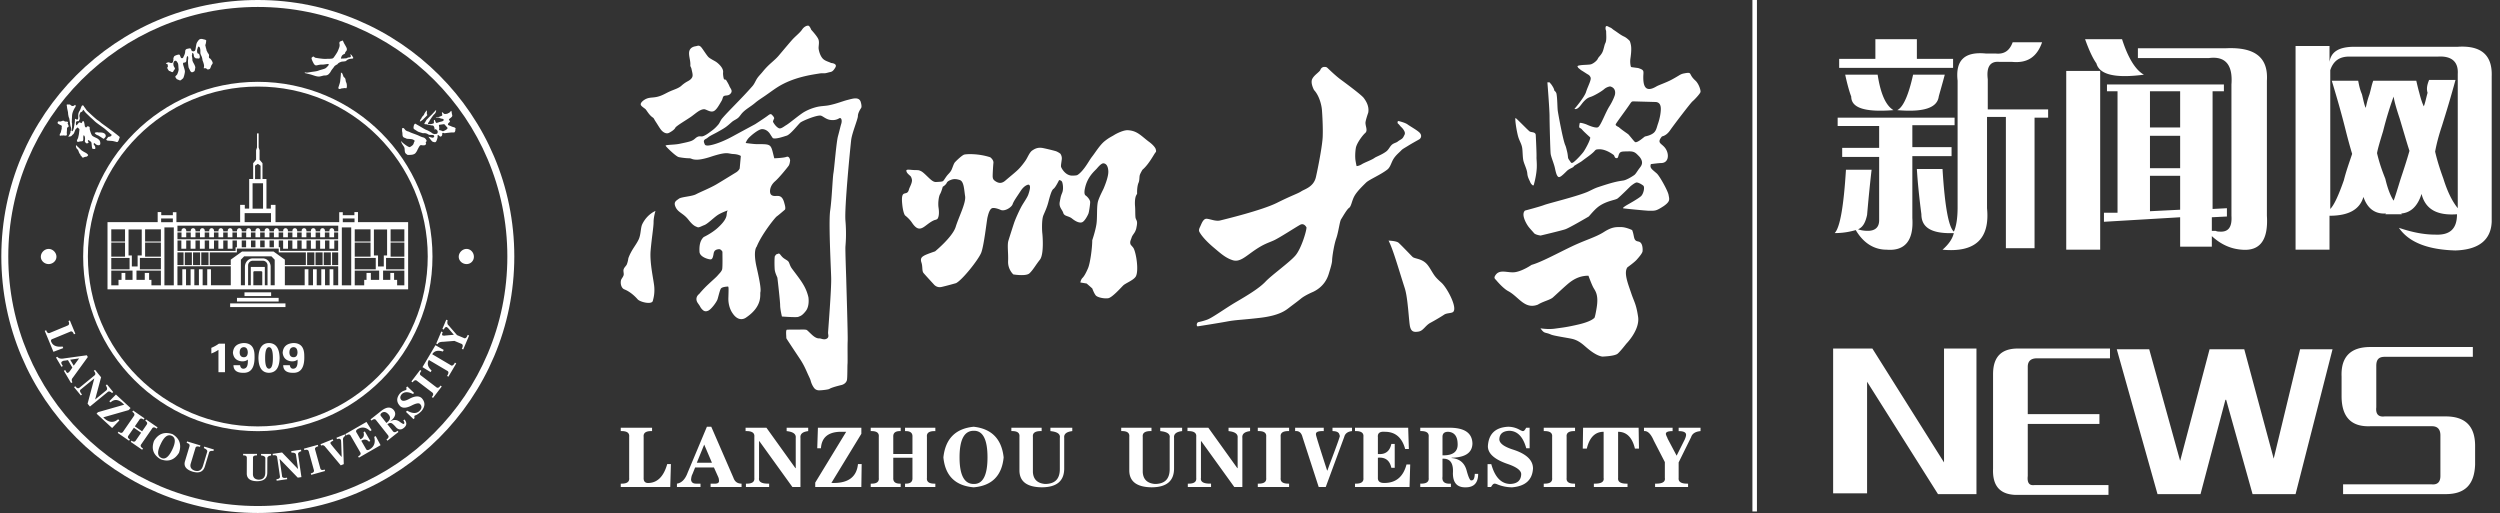 <svg id="图层_1" xmlns="http://www.w3.org/2000/svg" viewBox="0 0 331.4 68"><rect x="0" y="0" width="331.4" height="68" fill="#333333" stroke="none"/><style>.st0,.st1{fill:#fff}.st1{fill-rule:evenodd;clip-rule:evenodd}</style><path class="st0" d="M259.1 16.6h-5.6v2.9h5.2v1.2h-5.2v8.2c.2 3-1 4.4-3.4 4.2-1.7 0-3.1-.9-4.1-2.6-.7.2-1.6.4-2.8.4.7-.7 1.2-3.5 1.5-8.4h3.4c-.2 1.7-.4 3.7-.6 6-.2.9-.5 1.6-1.2 1.9.3.1.7.2 1.3.2 1 0 1.5-.5 1.5-1.4v-8.4h-4.9v-1.2h4.9v-2.9h-5.5v-1.1h15.5v1zm-.2-7.6h-15.1V7.8h4.8V5.2h5.5v2.6h4.8V9zm-14.3.9h4.3c.4 2.6 1.1 4.1 2.1 4.7-3.8.3-5.6-.3-5.6-1.8-.2-.5-.5-1.5-.8-2.9zm9 0h4.2c-.4 1.5-.7 2.5-.8 2.9-.2 1.5-2 2.1-5.5 1.8.8-.4 1.5-2 2.1-4.7zm16.1 23h-3.8V15.5h-2.5v12.1c.4 4.1-1.6 5.9-5.9 5.5.8-.7 1.3-1.4 1.5-2.2-2.9.1-4.3-.7-4.3-2.5-.3-2.3-.5-4.3-.6-6h3.4c.3 4.9.8 7.7 1.5 8.3.3-.6.5-1.7.5-3.2V10.7c-.3-2.7.9-3.9 3.8-3.6h1.3c1.1.1 1.8-.4 2.2-1.5h3.9c-.7 2-2 2.8-4 2.6H265c-1.2-.1-1.7.7-1.5 2.3v4h8v1.1h-1.8v17.3zm8.7.2h-4.5V9.4h4.5v23.7zm-2-27.9h4.9c.8 2.5 1.8 4.1 2.9 4.7-3.8.5-5.9 0-6.3-1.5-.5-.7-1-1.8-1.5-3.2zm18.8 22.4v1.1l-2 .1v1.8h.5c.2.1.4.1.5.1 1.2.1 1.7-.6 1.6-2.1V11.2c.2-2.6-.8-3.8-3-3.5h-9.4V6.4H295c3.9-.2 5.7 1.2 5.5 4.3v17.9c.2 3.2-.9 4.7-3.3 4.5-1.5-.1-2.8-.7-4-1.8v1.4H289v-3.9l-10.1.6v-1.2h1.8V12.1h-1.4v-.9h15.5v.9h-1.5v15.6l1.9-.1zM285 12.1v4.8h4v-4.8h-4zm0 5.9v4.3h4V18h-4zm4 9.8v-4.5h-4V28l4-.2zm19.8 5.3h-4.5v-27h4.5v2.1c.2-1.3 1.2-2 3.3-2h13.7c3.1-.2 4.6 1.1 4.5 3.9v19.3c-.1 2.4-1.7 3.7-4.8 3.8-3.7-.1-6.2-1.1-7.5-3 1.5.5 3.1.9 4.8.9 2 .1 2.9-.8 2.9-2.7-2.7.2-4.2-.7-4.7-2.7-.5 1.6-1.4 2.5-2.7 2.6l.1.1h-2.2l.1-.1c-1.5.1-2.5-.7-3-2.2-.5 1.7-2 2.5-4.5 2.5v4.5zM322 10.6h3.5c-.6 2.2-1.2 4.2-1.8 6.1-.4 1.2-.7 2.3-.9 3.4.3 1.3.7 2.5 1.1 3.6.5 1.6 1.1 2.9 1.9 3.9V9.8c.1-1.6-.8-2.4-2.6-2.3h-11.8c-1.3 0-2.1.6-2.5 1.8v18.4c.5-.5 1.1-1.8 1.8-3.8.3-1.2.7-2.3 1.1-3.5-.3-1-.6-2.1-.9-3.3-.5-2-1.1-4.1-1.8-6.4h3.5c.1.5.2 1.1.5 1.8.2.8.3 1.4.5 1.8.1-.4.2-1 .5-1.8.2-.7.3-1.3.5-1.8h5.7c.1.4.2.9.4 1.6.2.8.4 1.4.6 1.8.2-.5.3-1.1.5-1.8-.2-.6 0-1.2.2-1.7zm-4.7 2.2c-.4 1.1-.9 2.6-1.4 4.6-.4 1.3-.7 2.3-.8 2.9.3 1.3.7 2.4 1.1 3.4.3 1.3.7 2.3 1.1 2.9.2-.5.5-1.5.9-2.8.4-1.2.8-2.4 1.2-3.8-.3-.9-.7-2.3-1.3-4.3-.4-1.2-.7-2.2-.8-2.9zm-60.4 52.7l-9.4-14.9v14.8H243V46.2h5.2l9.5 15.1V46.2h4.3v19.3h-5.1zm7.3-3.4V49.6c0-2.3 1.1-3.4 3.3-3.4h12.2v1.3H270c-.8 0-1.2.4-1.2 1.1v6.3h9.5v1.3h-9.5v6.9c-.1.9.2 1.3.9 1.2h9.8v1.3h-12.4c-2-.1-3-1.2-2.9-3.5zm21.8 3.4l-5.4-19.2h4.3l4.1 14.8 3.9-14.8h4.6l3.9 14.5 3.5-14.5h4.3l-4.9 19.2h-5.7L295.1 53h-.1l-3.3 12.5H286zm38.2 0h-13.6v-1.3h11.7c.8.1 1.2-.3 1.2-1.1v-5.4c0-.8-.4-1.2-1.1-1.2h-8.2c-2.5.1-3.8-1.2-3.8-4v-2.6c-.1-2.6 1.2-3.9 3.8-3.9h13.6v1.3h-11.7c-.8 0-1.1.4-1.1 1.2V54c-.1.9.3 1.3 1.1 1.2h8.1c2.6 0 3.9 1.3 3.9 3.9v2.5c-.1 2.6-1.3 3.9-3.9 3.9zM232.3 0h.6v67.8h-.6V0zM7.081 46.636L5.93 43.857l.19-.079c.11.338.283.451.518.34l2.307-.956c.232-.081.275-.282.127-.605l.189-.079.728 1.759-.189.078c-.128-.345-.3-.459-.517-.339l-2.291.947c-.237.07-.294.218-.17.447.224.469.715.657 1.475.564l.086.209-1.302.493zM9.775 48.475l.712-.969-1.182.176.47.793zm-1.624.151l-.73-1.233.177-.105c.169.232.474.306.915.219l2.993-.413.135.229-1.992 2.75c-.165.177-.182.377-.049.6l-.177.104-.959-1.621.176-.105.105.176c.099.195.205.252.315.171a.466.466 0 0 0 .103-.108l.053-.031.376-.531-.584-.988-.436.068c-.087-.012-.195.02-.324.096-.141.083-.16.213-.055.39l.135.229-.177.103zM12.437 49.155l.159-.13.805.983-.786 2.921.013.016 1.428-1.168c.196-.126.185-.355-.034-.689l.159-.129.83 1.015-.159.129c-.248-.238-.453-.273-.615-.105l-2.315 1.896-.311-.381.885-3.32-.014-.016-1.729 1.415c-.227.133-.186.365.12.696l-.158.129-.896-1.094.158-.13c.204.292.402.35.594.176l1.935-1.584c.197-.142.175-.353-.069-.63zM15.824 55.729l-.96 1.01-2.062-1.903.181-.196 3.482-.994-.256-.236c-.569-.49-1.088-.512-1.553-.068l-.166-.153.877-.89 1.941 1.792-.25.27-3.367.96c.686.706 1.34.791 1.967.254l.166.154zM17.875 56.514l.961.663.592-.86c.15-.194.093-.375-.173-.542l.116-.168 1.518 1.046-.116.169c-.296-.22-.502-.222-.619-.004l-1.419 2.058c-.17.198-.095.391.224.577l-.116.169-1.518-1.046.116-.169c.243.201.433.19.569-.031l.698-1.012-.961-.663-.697 1.012c-.17.198-.112.379.173.542l-.116.168-1.501-1.034.116-.169c.265.216.467.213.603-.008l1.418-2.058c.15-.195.082-.383-.207-.566l.116-.168 1.501 1.035-.116.168c-.263-.197-.451-.187-.569.031l-.593.86zM21.304 58.868c-.483.98-.456 1.59.078 1.83.499.254.983-.111 1.455-1.097.464-.972.445-1.579-.06-1.822-.53-.253-1.02.109-1.473 1.089zm-.887-.425c.581-.962 1.403-1.258 2.466-.886.932.581 1.212 1.404.841 2.467-.594.955-1.404 1.242-2.43.858-.968-.569-1.261-1.382-.877-2.439zM24.801 58.514l1.765.533-.059.196c-.361-.124-.566-.065-.61.179l-.622 2.059c-.113.422.054.722.499.899.562.17.937-.031 1.123-.602l.551-1.823c.093-.215-.05-.401-.431-.558l.059-.196 1.274.384-.059.196c-.356-.051-.553.032-.589.25l-.539 1.785c-.221.732-.769.966-1.646.702-.846-.27-1.181-.72-1.004-1.352l.598-1.981c.084-.232-.039-.389-.37-.475l.06-.196zM32.229 60.16l1.841.008-.001.204c-.382-.015-.559.101-.533.346l-.008 2.149c.012.437.257.677.734.719.587.003.887-.297.904-.898l.008-1.902c.028-.232-.162-.37-.571-.411l.001-.205 1.33.005-.001.204c-.355.054-.519.19-.493.407l-.008 1.862c-.003.764-.462 1.144-1.375 1.141-.887-.017-1.336-.353-1.346-1.007l.008-2.067c.014-.246-.149-.363-.49-.35v-.205zM36.165 60.365l-.029-.202 1.255-.184 2.097 2.178.02-.003-.266-1.823c-.007-.234-.209-.342-.606-.326l-.031-.202 1.297-.19.031.202c-.332.089-.467.247-.407.473l.431 2.959-.486.071-2.388-2.466-.02.003.322 2.209c-.003.262.217.348.658.256l.03.202-1.398.204-.029-.203c.354-.025.507-.163.456-.418l-.36-2.472c-.022-.245-.215-.334-.577-.268zM43.087 62.438l-1.834.507-.054-.197c.349-.069.483-.225.4-.472l-.664-2.406c-.053-.241-.248-.307-.586-.199l-.054-.197 1.835-.507.054.197c-.359.085-.492.241-.4.471l.665 2.407c.043.258.238.324.586.199l.052.197zM42.568 59.072l-.077-.19 1.615-.653.076.19c-.316.128-.436.25-.36.366-.066-.017.417.575 1.448 1.779l.019-.008a19.61 19.61 0 0 0-.008-.35c-.04-1.412-.073-2.04-.098-1.883-.071-.177-.241-.212-.507-.105l-.076-.19 1.102-.445.076.19c-.225.135-.327.302-.306.499l.099 3.253-.399.162-2.047-2.443c-.166-.226-.352-.284-.557-.172zM48.58 55.931l.68 1.097-.195.112c-.507-.496-1.036-.592-1.587-.291-.279.145-.348.311-.209.499l.512.887c.411-.19.545-.504.402-.942l.178-.102.727 1.259-.178.102c-.301-.331-.64-.371-1.017-.122l.604 1.046c.099.227.277.249.536.07.572-.347.763-.891.572-1.631l.195-.112.65 1.209-2.874 1.658-.102-.177c.32-.154.411-.34.269-.558l-1.25-2.164c-.111-.22-.317-.235-.618-.046l-.102-.178 2.807-1.616zM50.521 55.185l.7.884c.52-.377.613-.755.278-1.135-.302-.336-.599-.405-.895-.207-.193.153-.221.306-.083.458zm2.942.547l.161-.127c.339.428.31.799-.086 1.113-.399.333-.78.269-1.145-.192-.251-.272-.428-.419-.532-.441-.122-.043-.292.005-.513.144l.674.853c.163.271.385.279.669.02l.127.161-1.462 1.158-.127-.161c.296-.199.357-.396.185-.591l-1.551-1.961c-.141-.202-.348-.186-.618.045l-.127-.161 1.446-1.144c.694-.532 1.242-.556 1.642-.072.346.458.192.947-.462 1.464l.013.015c.409-.254.811-.241 1.206.038.384.288.584.374.597.259.083-.049.051-.189-.097-.42zM54.816 55.563l-1.004-.964.156-.162c.722.41 1.277.413 1.664.009.302-.315.315-.615.04-.898-.157-.151-.509-.091-1.053.181-.726.382-1.25.417-1.576.105-.513-.53-.514-1.099-.006-1.708a1.4 1.4 0 0 1 .643-.375.485.485 0 0 0 .172-.09c.048-.031.046-.127-.006-.29l.142-.148.901.864-.142.148c-.634-.325-1.126-.325-1.476.002-.254.304-.273.569-.056.797.178.17.519.12 1.025-.151.754-.411 1.313-.442 1.677-.093.474.531.457 1.101-.052 1.709a2.732 2.732 0 0 1-.713.535.548.548 0 0 0-.186.076c-.048.049-.05.151-.008.305l-.142.148zM58.559 51.234l-1.158 1.515-.163-.124c.237-.265.248-.472.034-.618l-1.987-1.517c-.186-.161-.383-.095-.588.195l-.162-.125 1.157-1.515.163.125c-.235.285-.247.491-.034.619l1.986 1.517c.19.179.386.113.588-.196l.164.124zM56.004 48.668l1.718-2.907 1.103.627-.124.212c-.671-.206-1.138-.086-1.402.36l2.414 1.426c.202.167.4.062.592-.316l.176.105-1.042 1.762-.176-.105c.238-.351.24-.58.002-.689l-2.414-1.426c-.271.458-.15.926.36 1.402l-.125.212-1.082-.663zM58.014 45.631l-.189-.08.674-1.604.189.079c-.111.264-.114.411-.008.44a.799.799 0 0 0 .231.031.213.213 0 0 0 .072-.014l1.177-.105-.716-.834a.745.745 0 0 0-.232-.186c-.132-.04-.258.069-.382.327l-.189-.079.516-1.227.189.08c-.089.318-.05.542.118.671l1.121 1.293.868.365c.224.138.404.008.542-.394l.19.079-.778 1.85-.189-.079c.19-.379.159-.607-.091-.683l-.887-.372-1.471.117c-.444.003-.697.112-.755.325z"/><path class="st1" d="M6.447 35.005c.548 0 1.035-.426 1.035-.974s-.487-1.034-1.035-1.034c-.547 0-1.034.487-1.034 1.034s.486.974 1.034.974zM61.845 35.005a.961.961 0 0 0 .974-.974c0-.548-.427-1.034-.974-1.034-.548 0-1.034.487-1.034 1.034s.486.974 1.034.974z"/><path class="st1" d="M34.176 0c18.775 0 34 15.225 34 34s-15.225 34-34 34-34-15.225-34-34 15.226-34 34-34zm0 .922C52.442.922 67.254 15.734 67.254 34c0 18.265-14.812 33.078-33.078 33.078S1.099 52.265 1.099 34C1.099 15.734 15.911.922 34.176.922z"/><path class="st1" d="M34.176 10.847c12.785 0 23.153 10.368 23.153 23.154 0 12.785-10.368 23.153-23.153 23.153S11.023 46.786 11.023 34.001c0-12.786 10.369-23.154 23.153-23.154zm0 .628c12.438 0 22.525 10.087 22.525 22.525S46.614 56.525 34.176 56.525 11.651 46.438 11.651 34s10.087-22.525 22.525-22.525z"/><path class="st1" d="M53.601 32.154h-1.823v1.867h1.823v-1.867zM34.068 17.679h.218v1.864l.122.376v1.253l.388.463v2.093h.526v3.924h.581v-.492h.618v2.286h8.446V28.13h.473v.394h1.54v-.414h.473v1.335h6.65v8.907H14.252v-8.906h6.65v-1.334h.472l.001.412h1.539v-.394h.473v1.316h8.446V27.16h.618v.492h.581v-3.924h.526v-2.093l.388-.463V19.92l.122-.376v-1.865zm19.533 16.509h-2.426v1.519h2.426v-1.519zm0 1.687h-2.819v1.222h.958v-.917h.501v.917h.402v.728h.958v-1.95zm-6.576-3.721h2.094v1.867h-2.094v-1.867zm0 2.034h2.785v1.519h-2.785v-1.519zm0 1.687h3.237v1.222h-1.1v-.917h-.575v.917h-.308v.728h-1.255l.001-1.95zm0-5.474h2.094v1.613h-2.094v-1.613zm4.289.017h-1.749v3.447h.547v1.458h.766v-1.458h.436v-3.447zm-4.319-1.461H45.44v.501h1.556v-.501h-.001zm-.437 1.189h-1.244v7.679h1.244v-7.679zM36.31 31.873h-.581v.907h.581v-.907zm8.519 0h-.517v1.097h-.646v-1.097h-.581v1.097h-.646v-1.097h-.58v1.097h-.646v-1.097h-.581v1.097h-.646v-1.097h-.581v1.097h-.646v-1.097h-.581v1.097h-.646v-1.097h-.579v.907h.176v.479h7.698l.002-1.386zm-.974 1.587h-.938v1.678h.938V33.46zm-1.091 0h-.938v1.678h.938V33.46zm-1.091 0h-.962v1.678h.962V33.46zm3.159 0h-.81v1.678h.81V33.46zm0 1.832h-7.071v2.524h2.628v-2.122h.494v2.122h.608v-2.122h.493v2.122h.608v-2.122h.494v2.122h.608v-2.122h.494v2.122h.645l-.001-2.524zm8.769-4.891h-1.823v1.613h1.823v-1.613zM34.49 32.78v-.907h.593v.907h-.593zm-19.739-.626h1.823v1.867h-1.823v-1.867zm0 2.034h2.426v1.519h-2.426v-1.519zm0 1.687h2.819v1.222h-.958v-.917h-.501v.917h-.401v.728h-.958l-.001-1.95zm6.577-3.721h-2.094v1.867h2.094v-1.867zm0 2.034h-2.785v1.519h2.785v-1.519zm0 1.687h-3.237v1.222h1.1v-.917h.575v.917h.308v.728h1.255l-.001-1.95zm0-5.474h-2.094v1.613h2.094v-1.613zm-4.289.017h1.75v3.447h-.547v1.458h-.766v-1.458h-.437v-3.447zm4.319-1.461h1.555v.501h-1.555v-.501zm.436 1.189h1.244v7.679h-1.244v-7.679zm10.249 1.727h.58v.907h-.58v-.907zm-8.52 0h.517v1.097h.646v-1.097h.581v1.097h.646v-1.097h.581v1.097h.646v-1.097h.581v1.097h.646v-1.097h.581v1.097h.646v-1.097h.581v1.097h.646v-1.097h.581v.907h-.176v.479h-7.698v-1.386h-.005zm.974 1.587h.938v1.678h-.938V33.46zm1.092 0h.938v1.678h-.938V33.46zm1.09 0h.962v1.678h-.962V33.46zm-3.158 0h.81v1.678h-.81V33.46zm0 1.832h7.071v2.524h-2.628v-2.122h-.494v2.122h-.608v-2.122h-.494v2.122h-.608v-2.122h-.493v2.122h-.607v-2.122h-.494v2.122h-.645v-2.524zm-8.77-4.891h1.823v1.613h-1.823v-1.613zm19.112 2.379v-.907h-.593v.907h.593zm.676-9.032v-1.785l-.363-.239-.364.239v1.785h.727zm.33 3.912v-3.366h-1.386v3.366h1.386zm1.054 1.786V28.25H32.43v1.196h3.493zm-1.747.801a.32.32 0 0 1 .314.323v.096h.598v-.096a.32.32 0 0 1 .314-.323.32.32 0 0 1 .314.323v.096h.598v-.096a.32.32 0 0 1 .314-.323.32.32 0 0 1 .314.323v.096h.598v-.096a.32.32 0 0 1 .314-.323.32.32 0 0 1 .314.323v.096h.598v-.096a.32.32 0 0 1 .314-.323.32.32 0 0 1 .314.323v.096h.598v-.096a.32.32 0 0 1 .314-.323.32.32 0 0 1 .314.323v.096h.598v-.096a.32.32 0 0 1 .314-.323.32.32 0 0 1 .314.323v.096h.598v-.096a.32.32 0 0 1 .314-.323.32.32 0 0 1 .314.323v.096h.598v-.096a.32.32 0 0 1 .314-.323.32.32 0 0 1 .314.323v.096h.539v-.753H23.523v.753h.538v-.096a.32.32 0 0 1 .314-.323.32.32 0 0 1 .314.323v.096h.598v-.096a.32.32 0 0 1 .314-.323.32.32 0 0 1 .314.323v.096h.598v-.096a.32.32 0 0 1 .314-.323.32.32 0 0 1 .314.323v.096h.598v-.096a.32.32 0 0 1 .314-.323.32.32 0 0 1 .314.323v.096h.598v-.096a.32.32 0 0 1 .314-.323.32.32 0 0 1 .314.323v.096h.598v-.096a.32.32 0 0 1 .314-.323.32.32 0 0 1 .314.323v.096h.598v-.096a.32.32 0 0 1 .314-.323.32.32 0 0 1 .314.323v.096h.598v-.096a.32.32 0 0 1 .314-.323.32.32 0 0 1 .314.323v.096h.598v-.096a.31.31 0 0 1 .307-.323zm10.653 1.466v-.899h-.538v.638h-.627v-.638h-.598v.638h-.627v-.638h-.598v.638h-.627v-.638h-.598v.638h-.627v-.638h-.599v.638h-.627v-.638h-.598v.638h-.627v-.638h-.598v.638h-.627v-.638h-.597v.638h-.627v-.638h-.599v.638h-.627v-.638h-.598v.638h-.627v-.638h-.598v.638h-.627v-.638h-.598v.638h-.627v-.638h-.598v.638h-.627v-.638h-.598v.638h-.627v-.638h-.598v.638h-.627v-.638h-.598v.638h-.627v-.638h-.598v.638h-.625v-.638h-.539v.899h21.303zm-8.568 1.627l1.501 1.078v.721h2.783V33.46h-3.594v-.502H31.4v.502h-3.594v1.678h2.783v-.721l1.501-1.078h4.171v.001zm-1.427.912c.575 0 1.046.5 1.046 1.109v2.454h.536v-3.388l-.433-.447h-3.618l-.433.447v3.388h.536v-2.454c0-.61.471-1.109 1.046-1.109h1.32zm.273 1.132v2.432h.359v-2.621a.627.627 0 0 0-.616-.634h-1.346a.627.627 0 0 0-.616.634v2.621h.359v-2.432h1.86zm-.339 2.432v-1.757c0-.062-.095-.112-.212-.112h-.76c-.116 0-.212.051-.212.112v1.757h1.184zm-3.353 1.668h5.524v.488h-5.524v-.488zm-.906.732h7.334v.489h-7.334v-.489zm1.902-1.46h3.531v.489h-3.531v-.489z"/><path class="st0" d="M28.015 46.861v-.753a4.83 4.83 0 0 0 1.001-.553h.808v3.788h-.866v-2.966a4.589 4.589 0 0 1-.943.484zm2.933 1.551h.875c.05.303.192.458.424.465.456-.002.656-.405.599-1.21a.964.964 0 0 1-.338.184 1.416 1.416 0 0 1-.439.051c-.718-.067-1.115-.446-1.192-1.138.056-.802.53-1.233 1.423-1.291.96-.002 1.441.56 1.44 1.686.055 1.533-.439 2.286-1.482 2.262-.861.008-1.298-.328-1.31-1.009zm.822-1.703c.008.426.194.641.559.647.334-.008.506-.223.518-.647-.018-.447-.19-.677-.518-.689-.359.011-.546.24-.559.689zm4.404.744c.004-.94-.167-1.417-.514-1.433-.347.016-.518.493-.512 1.433-.006.935.165 1.411.512 1.424.346-.013.518-.489.514-1.424zm.892 0c-.025 1.294-.499 1.949-1.423 1.967-.899-.02-1.362-.676-1.386-1.967.025-1.299.489-1.959 1.386-1.98.922.018 1.397.679 1.423 1.98zm.476.959h.875c.05.303.192.458.424.465.456-.002.656-.405.598-1.21a.964.964 0 0 1-.338.184 1.416 1.416 0 0 1-.439.051c-.718-.067-1.115-.446-1.192-1.138.057-.802.53-1.233 1.424-1.291.961-.002 1.441.56 1.44 1.686.056 1.533-.439 2.286-1.482 2.262-.863.008-1.299-.328-1.31-1.009zm.821-1.703c.008.426.194.641.559.647.334-.008.506-.223.517-.647-.017-.447-.19-.677-.517-.689-.36.011-.546.24-.559.689z"/><path class="st1" d="M21.996 8.401c-.019-.037.095-.061.17-.095a.625.625 0 0 1 .11-.043c.06-.004.08-.007.212.037s.221.08.286.044c.065-.035.133-.068.145-.094.013-.025.016-.088.03-.152.014-.065.046-.122.042-.201-.004-.08-.014-.147-.003-.186.011-.039.084-.235.13-.271.046-.036.292-.17.601-.209 0 0 .105.019.131.093.026.075.112.29.131.32.019.03.036.056.108.065.072.009.156.004.21-.118.054-.122.139-.292.172-.384.034-.093.058-.206.07-.283.012-.077.002-.212.042-.28a.32.32 0 0 1 .229-.17c.139-.031.228-.049.291-.06.063-.01.139.008.139.008s.064.033.089.108.045.157.064.178c.019.02.191.161.355.07 0 0 .071-.033.089-.057.018-.023.057-.094.086-.238s.029-.235.054-.338c.021-.104.047-.328.11-.459.064-.132.11-.177.149-.239.038-.061.157-.208.251-.247.22-.092.364-.01.601.037a.48.48 0 0 1 .215.088c.028.03.045.056.033.081-.013.026-.02.328-.109.519 0 0-.01.102-.003.146.007.045.052.121.052.184a.681.681 0 0 0 .08.252c.008.014-.006.045.002.092.01.06.044.145.086.216.042.071.083.172.124.241.02.033.059.05.081.084.029.044.04.107.054.156 0 0 .008.048.006.088-.003.053-.022.109-.014.158.008.06-.002.109.041.158.02.022.088.037.123.068.121.104.334.431.333.586-.001.109-.158.264-.187.343-.029.08-.119.381-.197.436-.08.052-.249.094-.31.066-.06-.028-.15-.119-.15-.119l-.175-.05-.15.043s-.021-.066-.001-.123a.798.798 0 0 0 .022-.275c-.004-.13-.114-.486-.198-.664 0 0-.025-.235-.074-.4-.049-.166-.19-.403-.205-.538-.016-.135-.004-.292-.007-.337s-.011-.307-.077-.428-.131-.138-.181-.123c-.05.014-.079.113-.1.19-.021.076-.126.276-.057.566 0 0 .027.139.088.148.061.009.148.054.17.1.022.047.078.229.081.274.003.047-.002.218-.056.263-.055.044-.15.043-.258.017s-.193.034-.252-.033c-.061-.07-.16-.08-.195-.215s-.035-.135-.04-.227a.434.434 0 0 0-.109-.233c-.037-.039-.092-.014-.092-.014s-.001.2-.033.252c-.032.054.002.227.026.357.024.131.021.227.026.337.005.111.125.348.162.406.037.059.261.456.222.615-.038.16-.046.306-.091.411-.045.105-.346.19-.346.19s-.175-.05-.254-.241c-.079-.19-.19-.345-.207-.461a34.691 34.691 0 0 1-.058-.446 3.405 3.405 0 0 1-.008-.44c.007-.107.037-.264.028-.344-.009-.081-.028-.241-.102-.217 0 0-.082.048-.105.219-.024.172-.049.298-.04.378.009.08-.099.254-.213.251 0 0-.122.001-.189.042-.066.041-.031.195-.018.264.014.07.217.665.228.849.011.184-.135.801-.242.936 0 0-.188.164-.286.238s-.2.018-.2.018-.281-.115-.342-.143c-.06-.028-.081-.133-.156-.212-.075-.078-.05-.127-.011-.184.04-.057.197-.206.197-.206s.239-.5.203-.757c-.036-.258-.018-.644-.11-.781-.093-.136-.178-.315-.286-.303a.3.3 0 0 0-.193.083c-.021.026-.046.049-.06.085-.003.008-.006.014-.006.022.003.071-.048.139-.048.139s.023.122.017.19a.674.674 0 0 0 .108.319c.045.067.103.174.093.252-.004.031-.048.056-.063.074-.171.197-.15.473-.463.283-.105-.064-.231-.09-.231-.09s-.064-.027-.178-.219c-.209-.35.033-.201-.004-.395-.01-.054.004-.152-.024-.227a.203.203 0 0 0-.077-.085c-.058-.018-.128-.028-.154-.079zM53.973 18.398c.099.008.314.02.476.036.162.016.36.055.53.235 0 0-.111.218-.136.311-.025.093-.047.214-.301.388-.255.173-.236.133-.236.133s-.105.008-.374-.167c-.269-.176-.354-.254-.491-.362a1.343 1.343 0 0 1-.243-.269c-.034.178.01.135.068.298.027.077.229.361.285.456a.67.67 0 0 1 .086.293c.008.105.002.396.113.562 0 0 .221.221.32.229.099.009.326-.014.326-.014s.488.013.693-.249c.205-.262.201-.326.311-.533.11-.207.234-.489.404-.513 0 0 .208.041.296.037.088-.003.213-.009.253-.037a.365.365 0 0 0 .117-.145c.025-.071-.014-.099-.029-.135-.037-.087.058-.138.119-.275 0 0-.052-.164-.137-.254-.085-.089-.147-.167-.384-.225-.237-.059-.46-.199-.818-.336-.357-.138-.813-.283-1.025-.411 0 0-.255-.054-.409-.168-.159-.118-.211-.371-.434-.303-.053.016-.042.075-.042.075s-.037.273.006.425c.079.284-.056.616.265.77.15.037.292.14.391.148zm3.809-3.804s-.452.503-.575.62c-.124.117-.601.594-.66.663-.059.068-.121.225-.193.332-.073.106-.105.162-.101.207.003.045.088.054.252.058.08.002.146.045.188.049.018.002.027-.006.046 0l.188.051s.089.015.205.037c.08.015.168.027.218.024.048-.003.062.008.106.052.127.123.148.366.148.366.002.033-.05.072 0 .113.034.027.091-.048.16-.039.047.006.098.07.154.124.113.11.104.163.1.274a.26.26 0 0 1-.054.161c-.05.059-.119.056-.185.065-.075.01-.144.028-.184.02a.914.914 0 0 1-.278-.098c-.021-.014-.087-.07-.172-.125a5.83 5.83 0 0 0-.398-.229c-.094-.05-.205-.081-.284-.117-.297-.137-.859-.501-.967-.553s-.429-.251-.429-.251c-.141-.009-.216.252-.229.326-.014.073-.017.171-.025.226-.008.055.07.162.07.162s.44.288.537.339c.097.052.639.207.639.207.154-.007.282-.013.397.017.22.056.361.186.426.195.098.014.442.024.442.024s.147.016.177.048c.03.031.052.118.057.173.005.055-.139.144-.224.141-.086-.003-.384-.096-.384-.096s-.171-.054-.147-.016c.024.037.359.467.394.505.111.117.116.136.342.19.207.042.222-.019.285-.103.064-.085.191-.493.187-.585-.007-.162-.027-.227.069-.268 0 0 .156.127.192.164.114.121.247.039.309-.077.112-.209-.065-.335.17-.361.029-.003.026.002.052.015a.36.36 0 0 0 .216.026c.167-.026.862-.1.917-.093s.27.008.308-.016.122-.175.118-.292c-.007-.248.116-.195-.056-.32a.347.347 0 0 0-.146-.066 3.176 3.176 0 0 1-.197-.059c-.14-.047-.317-.141-.377-.157-.312-.088-.218-.248-.064-.394.114-.109.161-.094.081-.256l-.092-.127a.04.04 0 0 1-.009-.022.54.54 0 0 1 .146-.157 1.41 1.41 0 0 0 .216-.179c.058-.063.088-.132.088-.132s.009-.105-.02-.184c-.028-.081-.037-.204-.054-.284-.007-.035-.005-.066-.01-.093-.003-.016-.016-.042-.02-.057-.017-.081-.043-.082-.094-.029-.013.014-.02.04-.039.058-.057.054-.151.167-.23.186-.034.008-.118.065-.191.094-.087.035-.169.017-.212.035a.334.334 0 0 1-.214-.024c-.042-.02-.133-.121-.199-.174-.028-.022-.058-.046-.074-.041-.009.003-.008.024-.016.04l.007.092c.016.073.025.125.034.172.008.037.023.068-.002.125-.026.061-.213.105-.343.17-.131.064-.509.082-.509.082.046.086.198.043.286.042.139-.002.17.025.237.057.066.032.254.091.346.099a.307.307 0 0 1 .154.061c.088.154-.076.235-.076.235s-.116.059-.301.095c-.184.037-.501.179-.574.152-.073-.026-.149-.263-.149-.263s-.066-.155-.093-.139c-.138.087-.062.06-.076.159-.008.055-.001.276-.001.276-.038.048-.303.116-.377.127-.052.007-.24.014-.355-.002-.026-.004-.062-.015-.054-.05.013-.054.016-.102.036-.127.02-.025.06-.067.098-.127.022-.036.065-.096.082-.14.048-.12.418-.629.491-.723.05-.064.211-.212.289-.318.036-.048.017-.096.027-.106.032-.031.055-.151.055-.151l.008-.07-.037-.041zm1.135 1.888l.376.419c.051.066.035.13-.024.192-.066.07-.199.16-.333.219-.077.035-.15.086-.232.081a.492.492 0 0 1-.222-.095c-.015-.011-.269-.024-.275-.09-.003-.041.022-.191.025-.252-.007-.055-.033-.213-.034-.289 0-.014-.032-.091-.007-.11.026-.018.424-.059.63-.095.081-.013.077.008.096.02zm-2.329-1.824c.003.099-.01.414-.003.457.008.049.099.112.039.175l-.122.127c-.098.101-.219.226-.269.27-.035.031-.099.111-.192.19-.091.078-.21.156-.303.206-.054.03-.087.063-.077-.031a.166.166 0 0 1 .014-.05c.034-.077.045-.133.108-.205.064-.071.104-.185.153-.271.049-.087.184-.203.236-.28.052-.077.063-.139.112-.23.029-.055.119-.183.196-.278a.767.767 0 0 1 .096-.104c.016-.012.012.014.012.024zM10.083 19.216s-.059.198.055.426c.041.082.167.166.225.279.067.131.082.267.191.444.006.01.049.046.092.116.022.037.017.091.05.134.022.03.082.05.102.078.033.046.031.094.063.128.059.065.15.092.205.058a.83.83 0 0 1 .367-.101c.082-.005.299-.178.239-.253-.043-.055-.094-.127-.22-.213-.126-.087-.502-.25-.721-.451-.218-.201-.38-.38-.473-.452a1.085 1.085 0 0 1-.175-.193zm2.496-1.625c.011-.034.062-.013.139-.028.049-.01.1-.038.139-.042.044-.004.094.033.186.034.326.006.51-.005.745.103 0 0 .176.094.212.24.037.146.009.176.002.216-.008.041-.236.294-.236.294s-.157-.071-.227-.125a14.686 14.686 0 0 0-.536-.336c-.018-.01-.123-.024-.198-.075a1.561 1.561 0 0 1-.229-.182l-.014-.048.017-.051zm-3.174-.311c.018-.076.014-.14.016-.208s-.004-.13-.021-.207c-.009-.042-.045-.097-.056-.15-.05-.245-.082-.599-.16-1.002-.014-.07-.05-.123-.073-.19-.021-.059-.029-.134-.042-.188-.057-.239-.034-.363-.07-.529-.047-.218-.096-.444-.103-.498-.014-.116-.016-.213-.041-.288-.025-.075-.007-.144.018-.166.025-.023.114.005.114.005s.201-.018.274.004c.073.021.122.094.173.127a.466.466 0 0 0 .235.065c.081-.006.15-.068.2-.089 0 0 .1-.116.141-.016.041.1.025.132.011.159-.024.049-.034.086-.054.116-.015.023-.048.058-.067.093-.08.149-.307.529-.345.97-.009.101-.011.217-.017.331-.005.095-.015.189-.011.285.006.127-.018.25.002.37.009.051.029.1.031.145.002.058-.016.11-.013.165.003.066.009.122.007.184-.002.07-.016.15-.026.224-.009.067-.025.133-.033.198-.003.029 0 .058-.003.088-.013.062-.009.089.059.108.035.01.041.013.068-.011.051-.046.146-.269.198-.588l.097-.589s.025-.283.023-.362c-.002-.079.039-.071.039-.071s.092-.018.105.016c.013.034.038.061.038.061s.122.024.2-.016c.046-.025.039-.121.048-.183.011-.085-.004-.377.014-.512.01-.077.041-.195.093-.305.038-.081.095-.155.131-.225.084-.169.115-.3.167-.416.045-.103.092-.246.211-.212 0 0 .111.038.125.081s.047.131.101.172c.054.042.224.346.34.458.116.113 1.125 1.069 1.379 1.233.254.164.409.309.466.361.057.052.604.443.63.463.026.02 1.011.734 1.113.822.102.088.381.292.417.329.023.022.239.185.277.23.043.051.037.123.014.171a1.208 1.208 0 0 0-.099.272.88.88 0 0 1-.124.213.14.14 0 0 1-.113.051.479.479 0 0 1-.175-.041c-.037-.017-.1-.026-.174-.044-.095-.024-.214-.055-.37-.066a49.978 49.978 0 0 1-.54-.041c-.023-.002-.027-.005-.047-.019-.044-.031-.138-.089-.123-.115.008-.014.071-.097.138-.182.052-.066.098-.139.138-.17.014-.01.082-.016.166-.031.076-.013.138-.037.167-.081.025-.037.095-.054.11-.128.014-.071-.052-.083-.088-.111-.026-.02-.737-.669-.945-.822-.139-.102-.557-.394-.876-.634a3.738 3.738 0 0 1-.361-.296c-.186-.194-.562-.506-.632-.584-.07-.079-.513-.479-.603-.598s-.151-.193-.174-.228c-.05-.076-.127-.101-.133-.041a.293.293 0 0 1-.097.181c-.076.073-.177.078-.212.113-.07.069-.161.405-.157.465.003.059.077.347.045.428-.031.082-.084.247-.148.286 0 0-.056-.002-.116-.008-.06-.006-.147.009-.198.076-.052.067-.04.305-.026.373.014.067.048.118.048.118s.132-.128.175-.184c.218-.281.19-.254.502-.119 0 0 .122-.168.145-.241.023-.072.113-.019.113-.019s.063.057.077.101c.014.044.086.345.092.464.006.12.062.195.108.232.046.036.094.048.147-.009.053-.058.076-.172.281-.077 0 0 .116.041.117.082.001.042.01.188.007.235-.003.047.114.531.267.789 0 0 .011.123.379.294.368.17.465.236.497.279.033.042.287.148.258.609 0 0 .009.211-.276.187 0 0-.162-.002-.327-.139-.104-.085-.156-.128-.183-.145-.028-.018-.026-.009-.045.02-.025.037-.06.101-.043.138.025.052.101.144.141.199.039.055.097.256.079.332-.011.048-.034.076-.08.088a.285.285 0 0 1-.111.002c-.046-.009-.102-.002-.14-.015-.063-.022-.097-.073-.097-.144 0 0-.031-.13-.045-.281s-.02-.261-.031-.31c-.011-.049-.016-.128-.049-.169-.033-.042-.268-.216-.314-.252 0 0-.071-.014-.098.031-.026.044-.048.094.005.151s.092.104.064.14c-.028.036-.192.163-.293.093-.101-.071-.196-.161-.207-.283 0 0 .044-.196.031-.378-.014-.183-.051-.294-.114-.351-.063-.056-.061-.08-.061-.08s-.054.155-.059.266c-.004.111.019.293-.004.365-.023.072-.024.137-.063.156-.039.019-.067.054-.256.056-.19.001-.271.085-.404.056-.133-.029-.11-.101-.111-.176 0-.074.141-.268.16-.376.019-.109.086-.343.106-.507.02-.164.05-.445.059-.52.009-.076-.02-.122-.02-.122l-.21-.195s-.059.012-.143.111c-.084.099-.127.057-.266.45 0 0-.064.189-.139.286-.076.098-.097.073-.137.124a1.52 1.52 0 0 1-.163.168c-.05.043-.366.087-.391.079-.025-.008.106-.167.159-.275.053-.108.109-.22.119-.275.003-.019.007-.04.006-.066-.002-.034-.004-.06.003-.088a.115.115 0 0 1 .026-.053c.009-.025.024-.03.036-.083zm-1.475.512c.032-.096.094-.136.139-.278.027-.085.031-.148.053-.237.025-.105.067-.202.058-.292 0 0-.005-.052.002-.122.005-.055.029-.122-.005-.186-.022-.042-.076-.063-.154-.099l-.015-.008c-.024-.01-.054-.009-.072-.025-.081-.075-.226-.109-.278-.192-.036-.057-.02-.12.011-.176.019-.033.018-.074.086-.082.051-.006.241.016.296.005.055-.011.144-.055.185-.07.042-.014.215-.056.291.022.021.022.089.062.122.073s.039-.025.056-.023c.035.004.112.012.161.027s.14-.009.15.099c.007.074-.064.107-.049.159.007.024.036.044.056.098.03.079.093.211.071.281-.026.084-.142.103-.172.147-.054.08-.038.208-.043.334-.005.127-.043.404-.021.445.023.041.013.133.003.186-.01.054-.069.093-.15.099-.059.004-.165-.012-.254-.018-.035-.002-.071-.015-.095-.006-.087.032-.202.014-.25.015-.031.001-.102.034-.145.027-.062-.009-.06-.136-.037-.203zM45.189 9.614s.152.071.187.13c.023.039.145.371.168.428.023.059.151.104.218.242.048.098.047.229.073.351.021.095.071.187.088.231.065.171.102.643-.023.699-.047.021-.145-.036-.215-.023a5.104 5.104 0 0 1-.365.047c-.136.012-.22.104-.329.076-.109-.027-.153-.066-.134-.179.019-.112.214-.612.238-.853.052-.515.108-.924.094-1.149zm-3.616-2.109c.073.039.161.14.266.157.105.018.966.167 1.35.145.384-.021.523-.004.614-.02.092-.017.3.021.438-.167.138-.189.418-.598.508-.785.09-.186.19-.462.227-.568.037-.106.075-.324.015-.49 0 0-.018-.177.059-.247s.223-.082.259-.122a.104.104 0 0 1 .084-.03c.02.003.045.018.053.023.016.009.026.031.029.038.018.043.099.236.171.361.081.139.296.51.315.593.02.083.043.224-.038.348 0 0-.088.093-.138.166-.05.072-.022.206-.11.234-.087.028-.278.142-.335.23s-.101.19-.117.249-.031.137-.031.137.048.02.128.009c.081-.012.243.003.326-.018.042-.01.18.002.303-.029.074-.018.124-.078.194-.094.048-.01.097.002.132-.009.048-.013.092-.013.122-.023.037-.013.055-.035.079-.054.041-.031.038-.075.031-.116a.297.297 0 0 0-.026-.082c-.012-.025-.017-.063-.033-.095-.006-.012-.008-.019-.003-.028l.008-.018c.007-.011.021-.013.032-.003.03.023.122.095.154.15.038.065.161.224.181.293.02.07-.024.117-.074.124-.035.005-.175.016-.312.037-.057.009-.125.014-.159.03-.062.028-.158.049-.248.113-.079.056-.135.143-.224.166-.19.049-.474.045-.565.081s-.268.099-.368.178c-.099.079-.156.186-.217.197-.061.011-.216.132-.268.165-.052.034-.172.245-.277.359a2.326 2.326 0 0 0-.285.421c-.027.063-.122.171-.198.26s-.227.221-.485.231c0 0-.2-.002-.317.031-.117.034-.236.059-.331.083-.095.025-.277.077-.7-.049s-.507-.173-.738-.225a27.698 27.698 0 0 1-.649-.162c-.034-.009.003-.093.054-.082.038.008.114.021.201.027.127.009.482-.073.769-.109.287-.035.604-.076.801-.16.195-.084.691-.189.871-.28.18-.091.448-.406.482-.485 0 0-.003-.123-.111-.113-.107.009-.543.084-.685.088-.143.004-.236-.018-.491.031-.256.049-.429.124-.558.012s-.191-.251-.287-.443c-.052-.105-.139-.299-.155-.45-.005-.048.027-.076.071-.114.047-.035.133-.135.206-.097z"/><path class="st0" d="M88.849 64.556h-6.561v-.446c.803.029 1.175-.224 1.116-.76v-5.443c.06-.535-.312-.788-1.116-.759v-.445h4.151v.445c-.803-.029-1.175.224-1.116.759v5.399c-.031.535.223.774.758.714 1.131-.089 1.918-.923 2.366-2.5h.489l-.087 3.036zm4.011 0h-3.125v-.446c.625-.089 1.101-.581 1.428-1.473l2.543-6.066h.581l2.945 6.78c.177.507.535.76 1.07.76v.445h-4.105v-.445h.445c.476.029.699-.105.67-.401 0-.06-.015-.179-.046-.358.031.12.015.09-.043-.089l-.581-1.293h-2.497l-.358.891c-.089.149-.149.387-.179.714.031.359.253.536.67.536h.581l.001.445zm1.517-3.214l-1.028-2.408-.98 2.408h2.008zm4.457-4.194v-.445h2.767l3.839 5.353h.043v-4.015c.059-.507-.343-.803-1.205-.893v-.445h2.856v.445c-.743.089-1.085.386-1.026.893v6.514h-1.07l-4.373-6.07h-.046v4.864c-.089.535.358.788 1.339.76v.445h-3.079v-.444c.803.029 1.175-.224 1.116-.76v-5.443c.057-.535-.33-.788-1.161-.759zm15.389 4.372l-.043 3.034h-6.113v-.581l4.105-6.737h-.76c-1.635.031-2.497.76-2.587 2.187h-.491l.089-2.723h5.758v.803l-3.972 6.514c2.17.089 3.345-.744 3.524-2.5l.49.003zm4.189-1.337h2.543v-2.275c.031-.535-.297-.788-.983-.759v-.445h4.017v.445c-.803-.029-1.175.224-1.116.759v5.443c-.06.535.312.788 1.116.76v.445h-4.017v-.446c.686.029 1.013-.224.983-.76v-2.677h-2.543v2.677c-.031.535.297.788.983.76v.445h-3.972v-.445c.774.029 1.131-.224 1.07-.76v-5.443c.061-.535-.297-.788-1.07-.759v-.445h3.972v.445c-.685-.029-1.013.224-.983.759v2.276zm6.644.445c.269-2.467 1.606-3.821 4.017-4.059 2.38.267 3.703 1.62 3.971 4.059-.238 2.44-1.563 3.764-3.971 3.971-2.44-.207-3.779-1.531-4.017-3.971zm2.142 0c0 2.351.626 3.526 1.875 3.526 1.218.031 1.83-1.146 1.83-3.526s-.611-3.554-1.83-3.524c-1.25 0-1.875 1.175-1.875 3.524zm6.867-3.925h4.015v.445c-.832-.029-1.219.224-1.159.759v4.685c.059.952.594 1.471 1.606 1.561 1.308 0 1.963-.655 1.963-1.963v-4.15c.089-.507-.327-.803-1.249-.893v-.445h2.899v.445c-.773.089-1.131.386-1.07.893v4.06c0 1.666-.998 2.497-2.99 2.497-1.933-.028-2.915-.757-2.945-2.185v-4.507c.061-.535-.297-.788-1.07-.759v-.443zm14.561 0h4.015v.445c-.832-.029-1.219.224-1.159.759v4.685c.059.952.594 1.471 1.607 1.561 1.308 0 1.963-.655 1.963-1.963v-4.15c.089-.507-.327-.803-1.249-.893v-.445h2.899v.445c-.773.089-1.13.386-1.07.893v4.06c0 1.666-.998 2.497-2.99 2.497-1.933-.028-2.915-.757-2.945-2.185v-4.507c.06-.535-.297-.788-1.07-.759v-.443h-.001zm8.787.445v-.445h2.766l3.839 5.353h.043v-4.015c.06-.507-.343-.803-1.205-.893v-.445h2.856v.445c-.743.089-1.085.386-1.026.893v6.514h-1.07l-4.373-6.07h-.046v4.864c-.089.535.358.788 1.338.76v.445h-3.079v-.444c.803.029 1.175-.224 1.116-.76v-5.443c.06-.535-.327-.788-1.159-.759zm13.47 7.408h-4.149v-.446c.802.029 1.175-.224 1.114-.76v-5.443c.061-.535-.312-.788-1.114-.759v-.445h4.149v.445c-.803-.029-1.175.224-1.116.759v5.443c-.059.535.313.788 1.116.76v.446zm.8-7.408v-.445h3.793v.445c-.744-.029-1.087.12-1.026.447-.089-.12.402 1.471 1.471 4.774h.046c.059-.179.149-.432.267-.76 1.1-2.887 1.548-4.163 1.338-3.839 0-.415-.313-.624-.937-.624v-.445h2.589v.445c-.565.061-.908.312-1.028.759l-2.454 6.648h-.937l-2.142-6.604c-.148-.592-.476-.86-.98-.801zm14.986-.445l.089 2.812h-.491c-.415-1.517-1.308-2.277-2.677-2.277-.683-.059-.995.179-.937.714v2.231c.983.089 1.577-.356 1.784-1.339h.448v3.168h-.448c-.207-.983-.802-1.428-1.784-1.339v2.633c-.031.504.282.743.937.714 1.487-.031 2.439-.849 2.856-2.454h.491l-.089 2.989h-7.229v-.445c.803.029 1.175-.224 1.116-.76v-5.443c.059-.535-.313-.788-1.116-.759v-.445h7.05zm8.832 6.113h.445c0 1.19-.55 1.784-1.651 1.784-1.131.031-1.697-.594-1.697-1.873.089-1.339-.371-1.978-1.382-1.919v2.365c-.089.686.281.998 1.116.938v.445h-4.061v-.446c.803.029 1.175-.224 1.116-.76v-5.443c.059-.535-.312-.788-1.116-.759v-.445h4.015c1.904.031 2.871.729 2.901 2.099-.031 1.218-.952 1.843-2.768 1.873v.043c1.072.089 1.742.655 2.009 1.697.269.982.491 1.397.67 1.249.239.029.373-.255.403-.848zm-4.284-4.909v2.454c1.397.028 2.067-.491 2.007-1.561-.028-.983-.445-1.504-1.249-1.563-.506 0-.758.223-.758.67zm5.975 6.649v-3.035h.491c.476 1.725 1.308 2.603 2.497 2.633.952-.031 1.443-.461 1.471-1.295 0-.504-.624-.965-1.873-1.382-1.697-.596-2.543-1.368-2.543-2.321.089-1.635.983-2.498 2.677-2.587.565 0 1.102.149 1.607.445.179.089.297.133.358.133.118 0 .238-.103.356-.312a.534.534 0 0 1 .089-.133h.445v2.723h-.445c-.417-1.517-1.159-2.29-2.231-2.321-.863.031-1.308.402-1.339 1.116 0 .535.609.995 1.83 1.382 1.755.565 2.633 1.399 2.633 2.5-.089 1.517-1.011 2.349-2.766 2.497a5.23 5.23 0 0 1-1.875-.356c-.207-.089-.356-.133-.445-.133-.149 0-.297.133-.445.402l-.046.044h-.445zm11.596 0h-4.149v-.446c.802.029 1.175-.224 1.113-.76v-5.443c.061-.535-.312-.788-1.113-.759v-.445h4.149v.445c-.803-.029-1.175.224-1.116.759v5.443c-.059.535.313.788 1.116.76v.446zm1.066-7.853h7.363l.046 2.767h-.536c-.358-1.487-1.102-2.231-2.231-2.231v6.112c-.061.535.355.788 1.249.76v.445h-4.462v-.446c.952.029 1.384-.224 1.295-.76v-6.112c-1.13 0-1.873.744-2.231 2.231h-.535l.042-2.766zm8.073.445v-.445h3.793v.445c-.594 0-.893.12-.893.358 0 .089.06.253.178.491a.32.32 0 0 1 .046.133l1.204 2.275 1.072-2.141c.118-.266.178-.476.178-.624 0-.327-.327-.491-.983-.491v-.445h2.901v.445c-.685.061-1.102.327-1.251.803l-1.651 3.346v2.052c-.06.535.358.788 1.249.76v.445h-4.373v-.445c.952.029 1.384-.224 1.295-.76v-2.096l-1.471-2.855c-.386-.893-.818-1.31-1.294-1.251z"/><path class="st1" d="M120.145 22.618c-.008-.223.607-.082 1.052-.076.174.002.554.008.64.041.307.117.409.15.951.67.543.519.897.897 1.298.873s.804-.031.922-.125.281-.394.494-.677c.213-.284.502-.488.667-.89.165-.401.268-.751.41-.916.142-.165.953-.96 1.26-1.031.307-.071 1.817-.161 3.423.359 0 0 .472.331.425.756-.047.425-.118 1.676-.094 1.865s.047.354.377.566c.331.212.756.377 1.298-.094.543-.472 1.346-1.109 1.723-1.487.377-.377.756-.874.991-1.227.236-.354.496-1.039.85-1.275s.756-.472 1.51-.307a28.34 28.34 0 0 1 1.558.377c.331.094.661.354.661.354s.236.307.189.732c-.048.425-.142.874-.094 1.015.047.142.566 1.227 1.582 1.157 0 0 .425 0 .566-.071.142-.071.496-.331.968-.967.472-.638.685-1.085 1.039-1.534.354-.449.991-1.487 1.605-1.982.614-.496.944-.615 1.275-.826.331-.212 1.251-.661 1.794-.638 1.289.056 1.806.785 2.856 1.558.449.33.779.708.85.921.071.212.094.377-.024.472-.118.094-.85 1.557-1.723 2.29 0 0-.283.472-.354.708-.071.236-.024.708-.165 1.015s-.212.921-.189 1.416c.004.091-.132.209-.201.457-.089.32-.114.809-.073 1.253.041.441.014 1.03.055 1.462.02.208.173.379.202.598.038.283-.05.617-.098.884 0 0-.068.252-.174.447-.136.25-.359.479-.436.739-.095.318-.258.531-.161.87.043.154.344.382.449.616.352.786.645 2.876.288 3.631-.252.534-1.379.925-1.703 1.25-.324.324-1.455 1.589-1.964 1.681s-1.436-.093-1.668-.371c-.231-.278-.463-.926-.463-.926l-.741-.648-.834-.139s.047-.371.278-.603.463-.649.74-1.296c.278-.649.556-2.64.556-3.705 0 0 .417-1.204.556-2.13.139-.926 0-2.408.232-3.103.231-.694.649-1.436.74-1.667.093-.231.649-1.528.602-2.27s-.324-.972-.602-1.018c-.278-.047-.649.371-.926.694-.278.324-1.25 1.065-1.574 2.639 0 0-.185.74.093.927.278.185.602.602.602.88s-.139 1.297-.232 1.528c-.093.232-.509 1.065-.88 1.158-.371.093-.834-.139-1.296-.51-.463-.371-1.019-.278-1.158-.741-.139-.463-.602-.741-.463-1.482.139-.741.139-.741.324-1.204.185-.463.093-1.112 0-1.389-.093-.278-.417-.278-.417-.278s-.463.972-.74 1.158c-.278.185-.51 1.112-.694 1.806-.185.694-.417 1.158-.649 1.714-.231.556-.185 1.992-.139 2.361.047.371.232 2.825-.324 3.519s-.926 1.39-1.389 1.806c-.463.417-2.13.139-2.13.139s-.741-.649-.694-1.76c.047-1.112-.139-2.13.047-2.732.185-.602.556-1.76.741-2.316.185-.556.694-1.667.972-2.177.278-.509.787-1.204.926-1.621.139-.416.417-1.25 0-1.297 0 0-.509.047-1.019.834-.51.787-.926 1.343-1.065 1.759-.139.417-1.065 1.019-1.621.741 0 0-.602-.278-1.019-.232-.417.046-.602.88-.694 1.25-.093.371-.463 3.752-.834 4.678-.371.927-2.501 3.612-3.335 4.029 0 0-1.297.371-1.945.51-.649.139-1.019-.371-1.019-.371s-1.112-1.204-1.343-1.482c-.231-.278-.093-.834-.278-1.389-.185-.556.047-.741.371-.926.324-.185 1.436-.556 1.436-.556s2.315-1.899 2.732-3.242c.417-1.343 1.389-3.195 1.25-4.075-.139-.88-.149-1.955-.705-2.139-.447-.15-.793-.165-1.139-.034-.157.059-.33.121-.485.264-.031.028-.065.056-.081.094-.148.351-.554.566-.554.566s-.168.648-.354.972-.295 1.204-.202 1.806c.066.433.105 1.091-.124 1.449-.09.14-.361.167-.478.218-1.289.573-1.818 1.974-2.917.325-.371-.556-.926-.972-.926-.972s-.25-.281-.371-1.482c-.221-2.194.626-.911.888-1.945.072-.284.37-.736.405-1.168.016-.196-.109-.52-.181-.592-.233-.231-.552-.434-.564-.746zM205.861 39.423c.392-.348 1.221-1.133 1.873-1.699.654-.567 1.525-1.177 2.832-1.177 0 0 .436 1.221.697 1.657.262.436.654.959.393 2.571s-.349 1.395-.349 1.395-.348.435-2.004.828c-1.656.392-2.266.436-3.182.567-.915.131-1.917-.043-1.917-.043.557.78.556.456 1.395.828.392.174 2.222.436 2.789.567.566.131 1.003.392 1.438.74.436.348 1.525 1.438 2.571 1.612 0 0 1.657-.043 2.048-.392.393-.348 1.133-1.307 1.133-1.307s1.83-1.831 1.569-3.573c-.261-1.743-.523-1.961-.915-3.137s-1.026-2.682-.503-3.422c0 0 .913-.65 1.223-1 .311-.349.739-.849.782-1.11.025-.15.037-.655-.13-.981-.183-.356-.433-.31-.623-.382-.468-.176-.319-.724-.624-1.465 0 0-.822-.4-1.476-.4s-1.176-.043-2.266.654c-1.09.697-2.44 1.045-4.27 1.918-1.83.871-4.053 2.091-5.317 2.439 0 0-1.133.785-2.135.959-1.033.179-2.193-.539-2.745.566-.131.262.131.436.131.436s.915 1.133 1.657 1.525c1.378.729 2.163 2.463 3.922 1.787.695-.438 1.61-.613 2.003-.961zm-.739-28.507s.286 3.57.286 4.475c0 .904.095 4.474.143 4.95.048.476.428 1.285.571 1.952.143.666.241.99.428 1.142.186.153.522-.141 1.142-.762.299-.299.706-.397.872-.543.071-.062.078-.125.166-.178l.881-.534s.382-.29.887-.657c.348-.253.715-.547.888-.755.161-.193.258-.206.587-.218.936-.037 1.941.762 1.941.762.133.115.096.459.434.411.225-.031.147-.524.431-.755.194-.157.622-.122 1.037-.138.837-.034 1.006.199 1.421.613.235.235.398.52.427.794.043.409-.221.663-.427.947-.233.323-.422.657-.593.779-.321.229-.974.623-1.387.715-.133.03-.587.078-1.107.201-.669.159-1.492.42-2.329.699-.538.179-1.057.492-1.484.662-1.609.644-5.057 1.471-5.655 1.702-.598.23-2.529.735-2.529.735-.552.506.184 1.748.414 2.069.23.321.598.689.782.919.184.23.874.322.874.322s2.712-.643 3.264-.828c.552-.184 3.126-1.701 3.126-1.701.537-.616.979-1.129 1.512-1.464 1.018-.641 2.032-.711 2.304-.923.413-.321 1.701-1.613 1.701-1.613s.598-.506.828-.506c.23 0 .643.229.873.414.23.184.046 1.057-.275 1.38-.322.322-1.769 1.126-1.769 1.126s-.828.46-.598.506c.23.046 3.103.321 3.379.321.855 0 .943.053 1.977-.621.92-.643.735-.919.643-1.47-.092-.552-1.195-2.529-1.563-2.851-.65-.569-.97-.723-.782-1.242 0 0 1.057-.138 1.334-.138.877 0 1.049-.806.828-1.47-.397-1.193-1.523-.972-.768-1.969.093-.122.104-.092.25-.143.202-.071.554-.257.887-.739.506-.736 2.758-3.678 2.989-3.862.229-.184 1.012-1.011 1.057-1.242.046-.23-.23-1.103-.689-1.517-.977-.88-.331-1.155-1.436-.952-.354.065-.479.129-.788.317-.249.15-.592.353-.948.542-.689.368-1.698.706-1.977.874-1.471.88-1.748-.063-1.748-1.195 0-.833.224-.956-.689-1.241l-.825-.111c-.049-.007-.095-.021-.116-.048-.022-.03-.039-.112-.054-.178a2.87 2.87 0 0 1-.017-.95c.048-.342.133-.969.096-1.482-.033-.452-.188-.816-.188-.816s-.368-.414-.782-.598c-.414-.184-.92-.598-1.288-.828-.16-.099-.273-.219-.395-.298-.073-.047-.224-.094-.29-.133-.373-.229-.473-.131-.453.255.005.101.08.222.08.36 0 .419.089 1.192-.126 1.563-.092.157-.178.693-.333 1.08-.184.459-.552.713-.643.943-.092.23-.506.598-.874.736-.23.086-.948.07-1.395.131-.185.026-.387.055-.428.136-.025.048.062.115.094.209l.376.309c.343.206.57.362.787.497.168.105.343.156.474.461.138.321-.368 1.199-.598 1.935-.23.735-1.542 2.252-1.542 2.252.497.137.887-.603 1.204-.948.5-.544.717-.565 1.085-.703s1.277-.647 1.645-.968c.368-.322.796-.368.796-.368.915.222.629 1.15.629 1.15s-.195.659-.729 1.502c-.534.845-1.139 2.577-1.507 2.761-.367.183-1.555-.386-1.555-.386s-.836-.307-.867-.15c-.167.845.007.458.337.871.184.229 1.057 1.012 1.057 1.012.046.322-.66 1.591-.89 1.912-.161.225-.814.976-1.301 1.359-.11.087-.283.185-.387.025-.163-.251-.336-.435-.36-.601-.024-.166-.04-.478-.133-.84-.056-.216-.133-.596-.24-.828-.286-.619-.892-3.902-.986-4.521-.065-.425-.05-1.588-.169-2.269-.054-.309-.307-.417-.307-.491 0-.238-.381-.762-.381-.762l-.238-.286h-.287v.002zm11.4 2.523l2.981.083c.439.046.626.343.652.79.029.511-.113 1.346-.371 2.083-.149.423-.218.892-.537 1.187-.362.334-.98.468-1.177.507-.095.019-1.072.949-1.346.727-.167-.135-.655-.782-.877-1.013-.235-.175-.939-.648-1.233-.925-.054-.051-.467-.208-.444-.371s1.316-1.848 1.928-2.769c.239-.362.301-.273.424-.299zm-15.5 2.3c.39.343 1.552 1.547 1.742 1.681.218.154.795.029.816.49l.044.938c.033.741.069 1.667.056 2.018-.009.247.066.784.031 1.431-.034.635-.17 1.374-.314 1.912-.084.314-.075.562-.405.183a.85.85 0 0 1-.142-.237c-.174-.417-.348-.657-.391-1.161s-.336-1.074-.488-1.578c-.153-.504-.105-1.447-.212-1.929-.109-.482-.305-.745-.48-1.272-.104-.312-.269-1.125-.354-1.766-.043-.328-.066-.628-.048-.746.015-.112.102-.004.145.036zM86.888 27.962s-1.112.433-1.752 1.762c-.231.481-.164 1.352-.476 2.021-.36.77-.929 1.323-1.354 2.449-.025.065-.039.389-.206.831-.087.231-.354.4-.439.705-.059.209.064.552.007.744-.093.312-.32.477-.363.74-.083.503.114 1.017.461 1.146.391.147 1.078.539 1.765 1.323.31.354 1.873.742 2.009.195.098-.391.245-.882.196-1.764-.049-.882-.637-3.186-.49-4.901.147-1.715.392-3.087.392-3.774.001-.685.25-1.477.25-1.477zm16.294 5.659c.197-.071.276.238.62.536.22.192.53.322.685.488.177.19.184.548.503.975 1.126 1.512 1.831 2.319 2.173 3.779 0 0 .193 1.139-.343 1.826-.535.688-.77.666-.984.774-.214.108-2.184-.042-2.184-.042s-.235-.967-.235-1.482-.323-3.345-.365-3.646c-.017-.122-.33-.649-.361-1.171-.038-.654-.031-1.437.02-1.692l.171-.236.3-.109zM93.351 17.99c.413-.192.691-.438 1.012-.667.32-.23.577-.479.872-.828.161-.19.283-.55.49-.791.942-1.1 2.451-2.502 4.019-4.286.272-.309.388-.666.613-1.012.199-.307.511-.606.714-.859.89-1.108 1.538-1.442 2.173-2.193.832-.987 1.691-2.011 1.915-2.236.479-.479.92-.827 1.173-1.207.253-.381.634-.539.824-.507.19.031.38.539.38.539s.792.855.951 1.267c.158.412 0 .888.031 1.237.017.19.155.881.532 1.303.313.35.844.441 1.116.599 0 0 .886.05.572.59-.313.54-.513.576-.687.613-.311.065-.513.148-.723.161-.162.011-.437-.016-.663.022-.969.162-3.512.472-5.664 1.861-.495.32-1.03.72-1.578 1.099-.453.314-.92.598-1.343.959-.558.476-1.209.802-1.686 1.319-.201.218-.356.489-.558.657-.258.216-.564.32-.803.526-.292.252-.529.476-.817.684-.33.239-.749.46-1.123.673-.342.195-.7.357-1.023.552-.147.088-.264.206-.41.297-.328.162-.439.277-.284.654.079.195.087.232.296.269.394.072 1.751-.286 3.396-1.18 1.644-.893 3.039-1.644 3.039-1.644s1.382-.893 1.739-1.179c.357-.286.464-.072.464-.072s.405.358.298.536c-.107.178-.143.394-.143.394s.321.643.786.858c.272.125.689-.247 1.001-.429.429-.25 1.715-1.358 2.394-1.751a6.438 6.438 0 0 1 1.726-.659c.505-.111 1.045-.11 1.497-.201 1.072-.214 1.782-.535 2.496-.714.632-.157 1.45-.45 1.716.214 0 0 .214.643.071.858-.144.214-.429.679-.429 1.073 0 .394-.786 2.252-.893 3.182-.107.929-.906 8.941-.758 10.685.148 1.743.037 2.967 0 3.413-.037.445.111 4.339.111 4.525 0 .186.223 7.233.185 8.012-.037.779.014 2.782-.023 3.078-.023.185-.003 1.754-.073 2.083-.082.381-.435.603-.731.672-.789.187-1.421.389-1.592.513-.12.087-1.023.199-1.416.19a.813.813 0 0 1-.636-.338 2.847 2.847 0 0 1-.436-.944c-.055-.226-.234-.551-.413-.956-.23-.52-.508-1.175-1.01-1.927-1.114-1.671-1.578-2.384-1.729-2.615-.073-.112-.074-.139-.078-.282-.01-.314-.079-.944.086-.972.094-.015.698-.018 1.323-.014.487.003.978-.042 1.263.031.094.024.365.316.728.651.332.305.658.499.965.481.252-.014.585.245.974.048.377-.19.199-.533.199-.799 0-.187.451-5.743.413-7.245-.025-.997-.175-3.944-.206-6.262-.016-1.172-.002-2.184.074-2.701.225-1.539.32-4.365.433-4.965.112-.601.376-4.055.601-4.88.225-.825.347-1.38.422-1.604.166-.498.012-.941-.286-.756-.371.229-.785.259-1.172.2-.605-.094-.987-.533-1.268-.569-.563-.075-2.426.704-2.689.929-.263.225-1.314 1.577-1.802 1.727-.488.15-1.427.488-1.839.338 0 0-.188-.263-.376-.564s-.564-.638-1.051-.638c-.488 0-1.538.902-1.802 1.202-.263.3-.375.638-.375.638s1.051.15 1.464.15c2.056 0 1.841-.029 2.327 1.877 0 0 1.201-.037 1.614-.188s.488.451.488.451-.037.488-.187.713c-.15.225-1.277 1.614-1.802 2.065-.525.451-.676.977-.676 1.314 0 .337.112.601.563.638s1.051-.263 1.351 1.013c0 0 .225.676.037.826-.188.15-.825.713-1.051.864-.225.15-2.027 2.403-2.666 4.017 0 0-.525.488 0 2.778s.563 2.966.488 3.266c-.076.3.337 1.839-1.878 3.341 0 0-.936.788-1.836-.601 0 0-.565-.751-.527-1.99.024-.774.034-1.168.015-1.353-.02-.193-.051-.156-.25-.139-.254.02-.677.085-.78.292-.15.3-.3.977-.413 1.351-.112.376-.826 1.352-1.239 1.539-.258.117-.47.118-.688-.054a1.587 1.587 0 0 1-.403-.507c-.127-.239-.354-.474-.428-.695-.123-.369-.01-.701.318-.96 0 0 .489-.601 1.126-1.201.638-.601 1.126-1.014 1.314-1.239.188-.225.526-.526.601-.826.075-.3.037-1.99.037-2.328 0 0-.188-.375-.488-.337-.3.037-.601.113-.676.563-.076.45-.15.789-.413.789s-1.426-.301-1.465-1.014c-.037-.713.038-1.464.564-1.952 0 0 1.051-.488 1.839-1.202.789-.713 1.164-1.276 1.201-1.765.037-.488.15-.563.15-.563s-.901.301-1.426.676c-.526.375-1.277 1.126-1.69 1.276-.413.15-.713.375-.938.263-.225-.113-.488-.113-1.164-.976-.676-.864-1.351-.938-1.69-1.652-.338-.713.075-.864.413-1.126.337-.263 1.727-.3 2.29-.601.564-.3 1.878-.826 2.703-1.314.826-.488 2.215-1.351 2.591-1.577.376-.225.488-.526.488-.526l.15-1.652s-.263-.225-1.014-.263c-.751-.037-.713-.376-3.003.375 0 0-1.089.376-1.802.376s-.676-.187-1.051-.187c-.375 0-.977-.076-1.351-.151-.376-.076-1.696-1.368-1.749-1.51-.054-.142 1.144-.107 1.823-.251.679-.143 1.396-.283 1.68-.429.098-.05.209-.109.326-.207.15-.125.262-.232.411-.296a.653.653 0 0 1 .339-.066c.176.006.251.052.538-.081zm-7.573-4.938c.556-.192.958-.048 1.765-.346.484-.179.786-.383 1.275-.6.572-.253 1.164-.408 1.539-.768 0 0 .218-.207.568-.428.271-.173.662-.302.837-.686.116-.253.014-.574-.091-1.057l-.022-.096c-.036-.144-.154-.274-.14-.417.059-.637-.306-1.42-.109-1.955.136-.368.478-.52.842-.575.219-.033.4-.18.68.101.21.211.78 1.163 1.026 1.374.246.212.765.46.976.601.211.141 1.019.786.929 1.41-.025.175.031.626.093.815.062.19.252.089.303.178.105.175.344.552.45.834.105.282.535.615.078 1.038-.314.29-.719.087-.902.34-.082.115-.075.318-.25.604-.254.416-.639 1.171-1.036 1.322-.479.183-.976-.283-1.283-.263-.562.035-1.089.564-1.686.987-.598.423-2.002 1.234-2.108 1.481-.105.247-.563.529-.843.67-.281.141-.667.011-.983-.34-.227-.253-.53-.799-.821-1.229-.114-.168-.183-.379-.31-.459-.456-.282-.782-.876-.958-1.087-.116-.139-.519-.348-.636-.568-.159-.306.427-.747.817-.881zM184.067 31.895s.976.028 1.294.26c.212.156 1.63 1.642 1.879 1.89.258.258 1.041.201 1.721.784.479.41.777 1.113 1.199 1.699.328.457.81.831 1.003 1.029.742.759 2.022 3.182 1.487 3.771-.201.22-.857.146-1.197.374-.568.38-1.402.853-1.836 1.087-.695.374-.932 1.057-1.574 1.165-.643.107-.964 0-1.125-.643-.161-.643-.268-3.75-.696-5.089-.914-2.854-1.556-5.157-2.155-6.327zm-24.093-2.896c.481.039 1.179.373 1.778.224.598-.15 5.523-1.338 7.519-2.335 1.997-.998 2.772-1.224 3.221-1.523.449-.299 1.646-.575 1.947-1.895.299-1.319.848-4.149.898-5.346.05-1.198-.05-2.894-.1-3.544-.05-.649-.349-1.896-1.047-2.644 0 0-.5-.898-.25-1.448.25-.549.999-.949 1.098-1.248a.585.585 0 0 1 .379-.354c.11-.033.283-.01.333-.003.107.014.207.107.241.14.19.183 1.068 1.034 1.741 1.527.748.548 2.745 2.033 3.045 2.433.299.399.749 1.097.598 1.947 0 0-.252.699-.352 1.198-.099.499.355 1.148-.044 1.497-.4.349-1.151 1.397-1.25 1.997-.099.599-.099 1.248-.05 1.597.05.349.15.798.15.798s.3 0 .699-.249c.4-.25 1.298-.549 1.697-.848.199-.149.964-.406 1.547-.852.35-.268.481-.704.816-.946.228-.165.519-.216.682-.348.222-.18.459-.282.592-.401.171-.153.214-.312.302-.465.148-.256.031-.486-.102-.694a1.895 1.895 0 0 0-.324-.381c-.122-.107-.235-.297-.394-.429-.061-.051-.085-.082-.082-.141l.006-.116c.011-.076.084-.115.161-.095.21.054.867.225 1.166.446.354.262 1.372.817 1.638 1.146.267.328.143.683-.106.831-.176.105-.897.49-1.577.916-.281.177-.633.362-.779.523-.264.291-.727.629-1.062 1.174-.295.481-.391 1.068-.812 1.395-.898.699-2.421 1.33-2.82 1.731-.4.399-1.198 1.148-1.547 1.796-.349.649-.4 1.347-.699 1.547-.299.2-.848 1.198-1.048 1.497-.2.299-.349 1.697-.649 2.545-.299.849-.549 2.496-.549 2.894 0 .4-.256 1.193-.455 1.841-.2.649-.699 1.697-2.046 2.346 0 0-1.068.446-1.618.895-.549.449-1.121.857-1.571 1.206-.449.349-1.298 1.048-3.843 1.347-2.545.299-3.094.249-4.442.499-1.179.218-3.313.551-3.828.631-.2.031-.196-.502.096-.562a8.64 8.64 0 0 0 1.137-.319c.699-.249 2.395-1.497 3.843-2.345 1.447-.849 3.045-1.797 3.893-2.695.848-.898 3.244-2.595 3.992-3.493.749-.898 1.447-3.194 1.447-3.693 0 0-.299-.649-.848-.349-.549.299-2.695 1.697-3.443 2.046-.749.349-1.298.45-2.546 1.298-1.248.847-1.997 1.646-2.944 1.347-.948-.299-1.597-.898-2.545-1.697-.52-.439-1.432-1.271-1.86-2.037-.134-.24-.031-.47.116-.77.146-.302.374-1.03.854-.99z"/></svg>